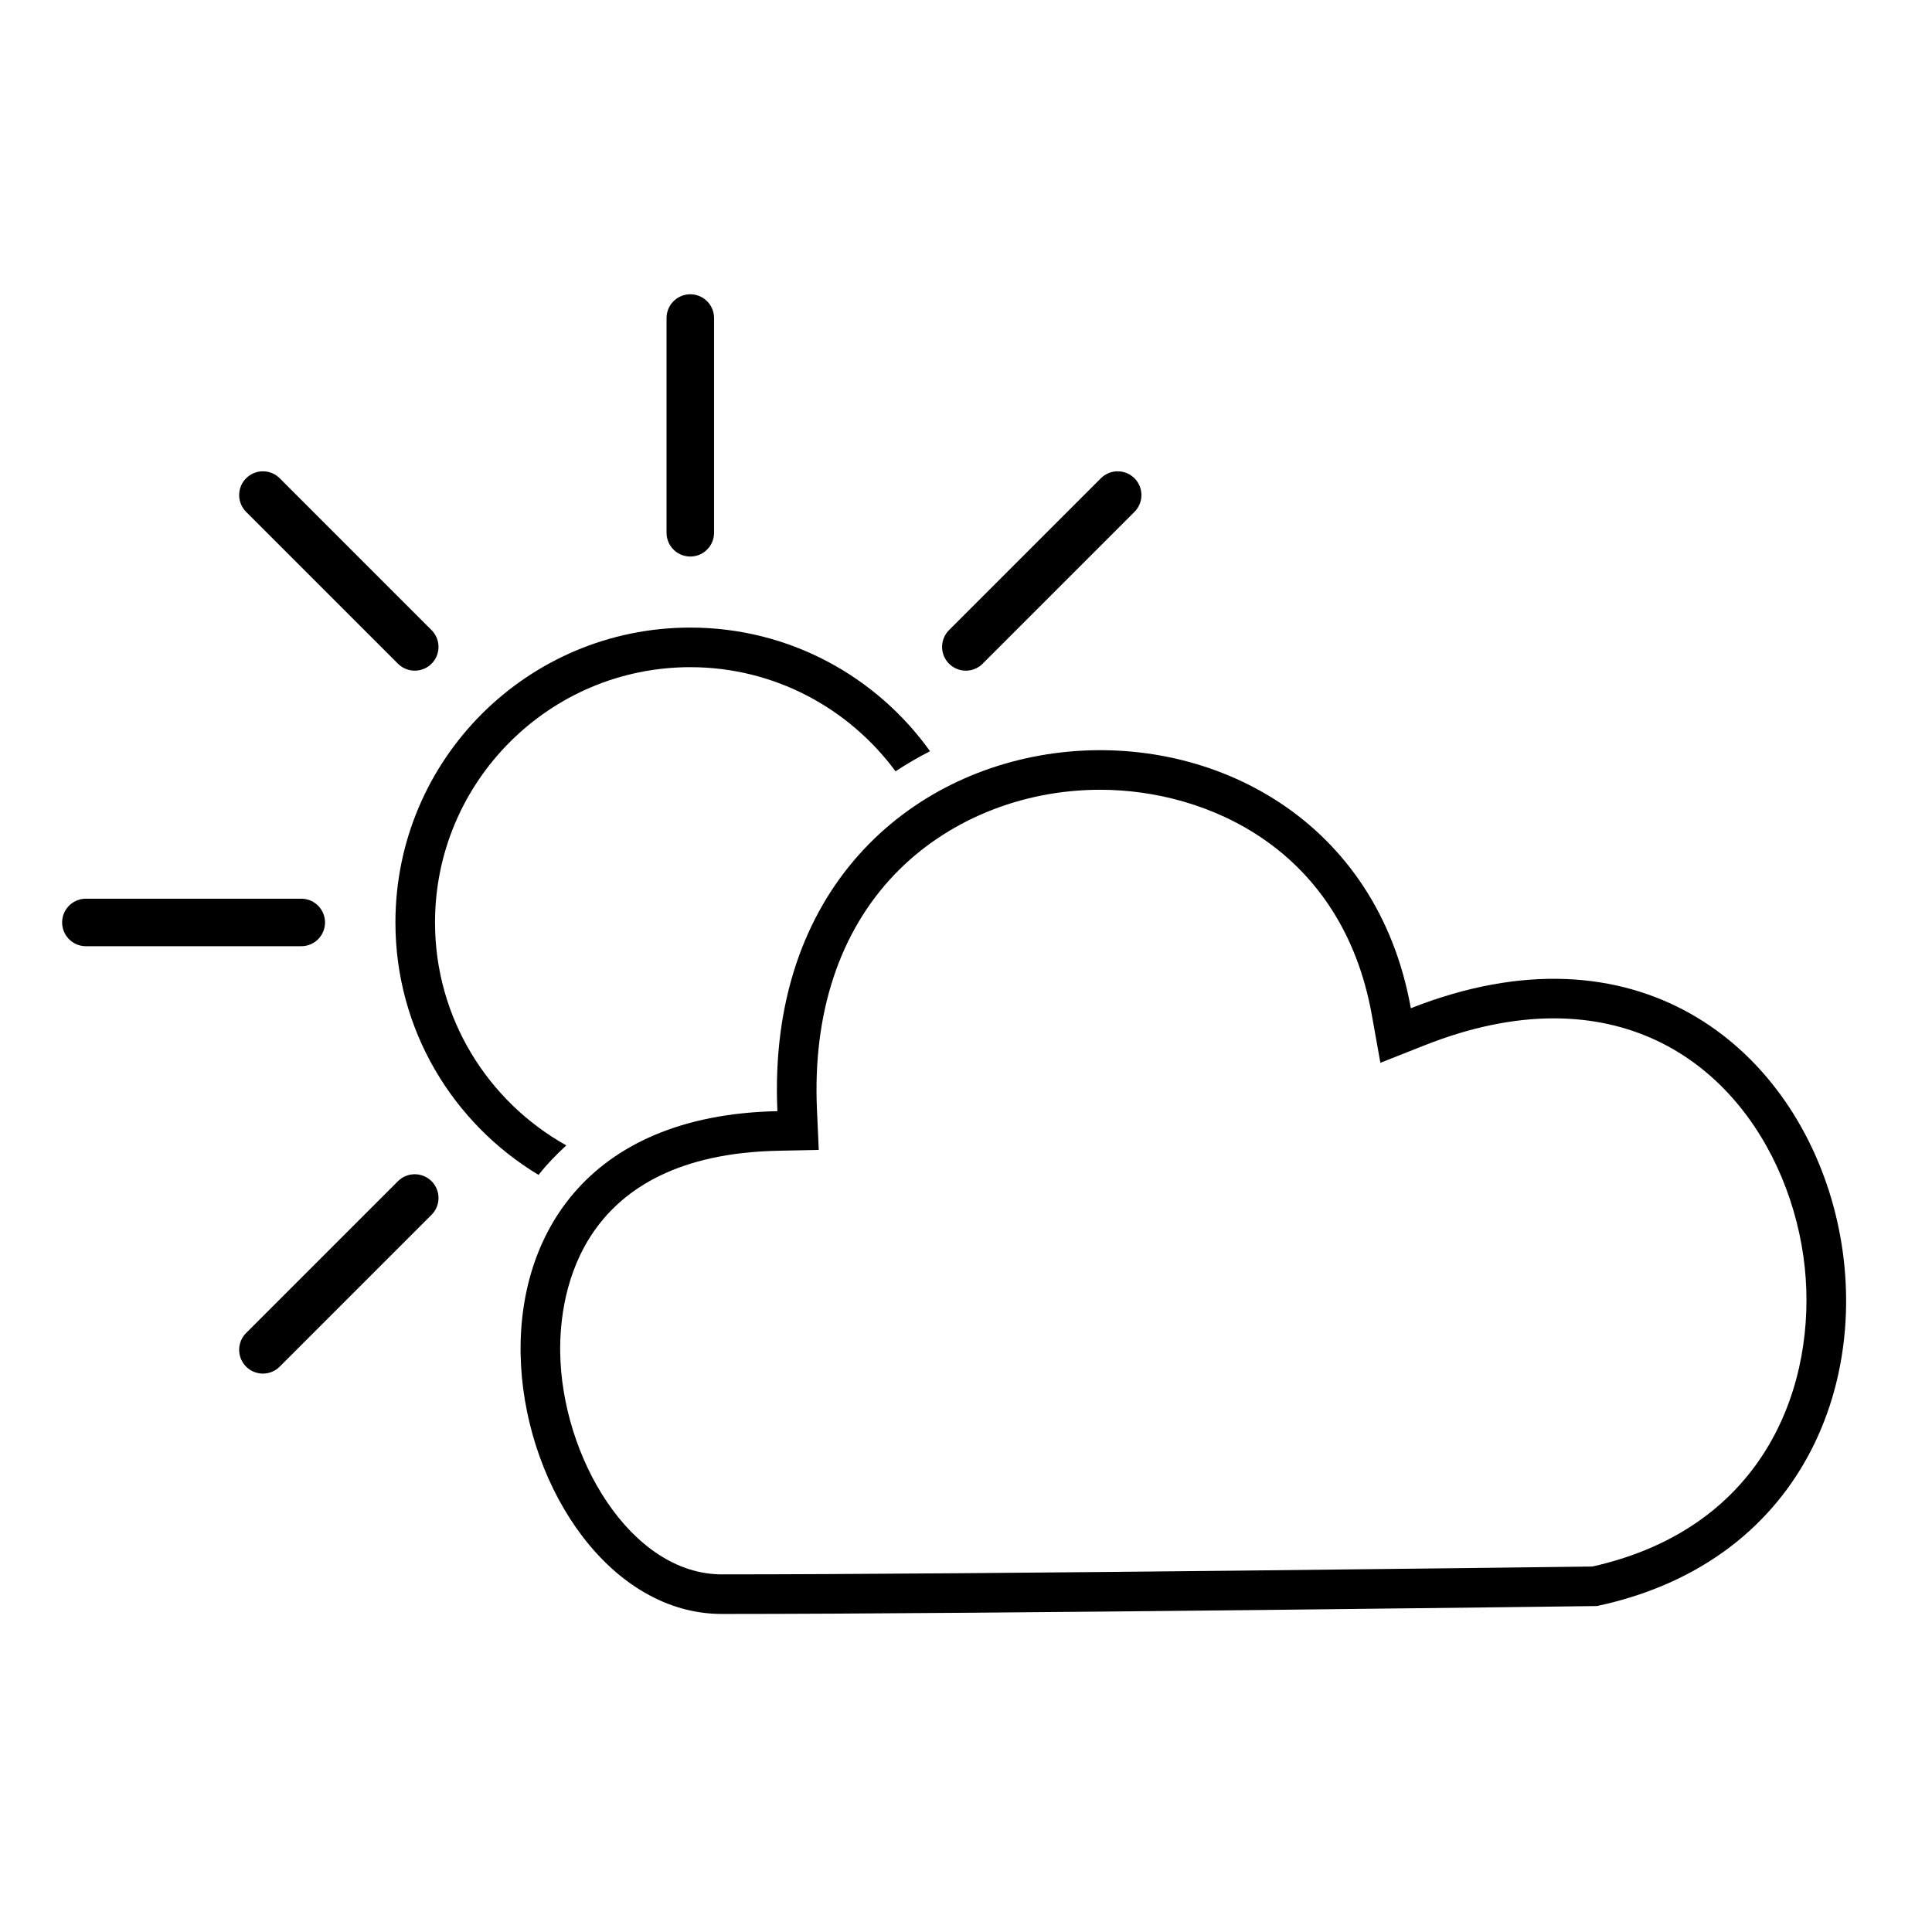 <?xml version="1.0" encoding="utf-8"?>
<!-- Generator: Adobe Illustrator 17.0.0, SVG Export Plug-In . SVG Version: 6.00 Build 0)  -->
<!DOCTYPE svg PUBLIC "-//W3C//DTD SVG 1.1//EN" "http://www.w3.org/Graphics/SVG/1.1/DTD/svg11.dtd">
<svg version="1.1" id="Ebene_2_Kopie" xmlns="http://www.w3.org/2000/svg"  x="0px"
	 y="0px" width="122px" height="122px" viewBox="16.188 0.979 122 122" enable-background="new 16.188 0.979 122 122"
	 xml:space="preserve">
<path d="M51.949,73.308c-4.939-2.758-8.291-8.032-8.291-14.079c0-8.889,7.231-16.12,16.12-16.12c5.315,0,10.023,2.597,12.961,6.576
	c0.7-0.463,1.428-0.885,2.178-1.269c-3.378-4.72-8.892-7.807-15.139-7.807c-10.283,0-18.62,8.336-18.62,18.62
	c0,6.774,3.629,12.684,9.037,15.942C50.713,74.513,51.305,73.894,51.949,73.308z"/>
<g>
	
		<line fill="none" stroke="#000000" stroke-width="3" stroke-linecap="round" stroke-miterlimit="10" x1="59.778" y1="34.622" x2="59.778" y2="21.062"/>
	
		<line fill="none" stroke="#000000" stroke-width="3" stroke-linecap="round" stroke-miterlimit="10" x1="77.178" y1="41.829" x2="86.766" y2="32.241"/>
	
		<line fill="none" stroke="#000000" stroke-width="3" stroke-linecap="round" stroke-miterlimit="10" x1="42.378" y1="41.829" x2="32.79" y2="32.241"/>
	
		<line fill="none" stroke="#000000" stroke-width="3" stroke-linecap="round" stroke-miterlimit="10" x1="21.611" y1="59.229" x2="35.212" y2="59.229"/>
	
		<line fill="none" stroke="#000000" stroke-width="3" stroke-linecap="round" stroke-miterlimit="10" x1="32.79" y1="86.217" x2="42.378" y2="76.629"/>
</g>
<path d="M105.278,64.646c-4.25-23.75-41.25-21.5-40,6.5c-24.5,0.5-17.5,31.75-3.5,31.75c17,0,55.25-0.5,55.25-0.5
	C144.028,96.646,133.778,53.396,105.278,64.646z M116.743,99.9c-3.355,0.043-38.896,0.496-54.965,0.496
	c-5.765,0-10.148-7.434-10.216-14.079c-0.038-3.725,1.228-12.415,13.767-12.672l2.561-0.052l-0.114-2.559
	c-0.271-6.069,1.422-11.198,4.897-14.832c3.253-3.401,7.988-5.352,12.993-5.352c6.737,0,15.271,3.728,17.151,14.235l0.538,3.006
	l2.841-1.122c2.831-1.118,5.559-1.684,8.105-1.684c9.753,0,15.054,8.153,15.852,15.727C130.909,88.196,127.841,97.416,116.743,99.9z
	"/>
</svg>
